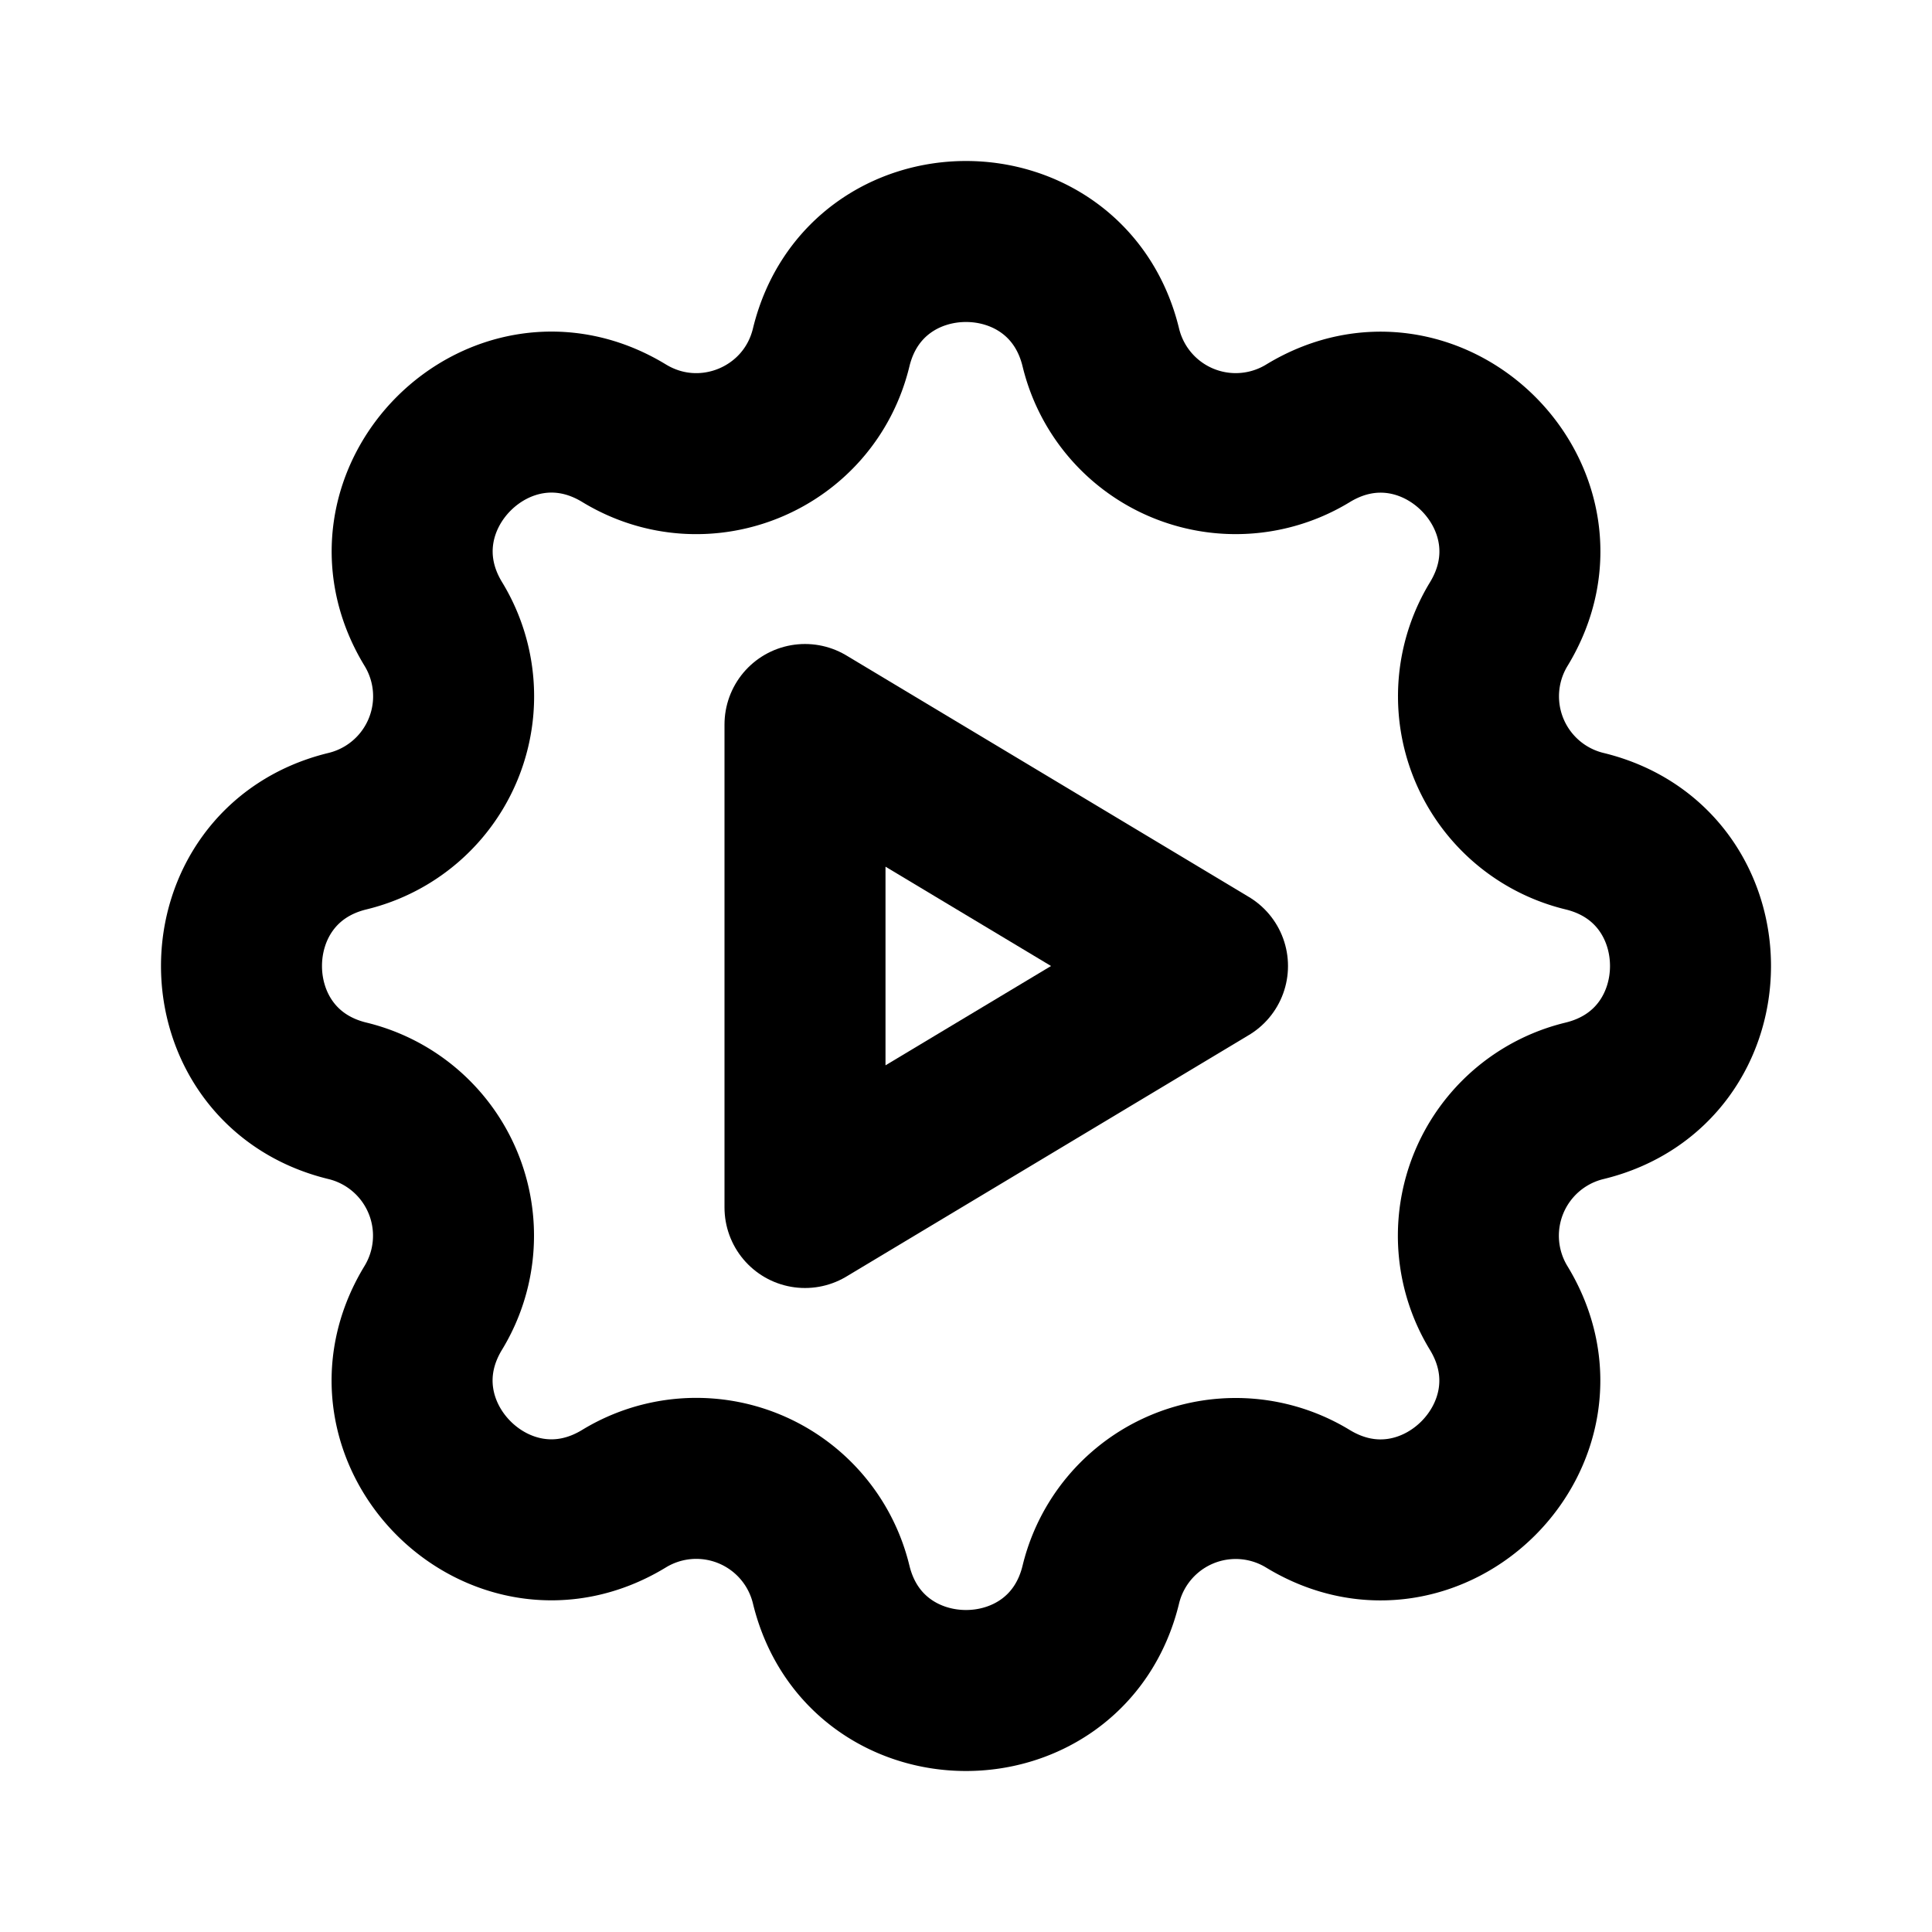 <svg xmlns="http://www.w3.org/2000/svg" fill="none" stroke="currentColor" stroke-linecap="round" stroke-linejoin="round" stroke-width="2" class="icon icon-tabler icons-tabler-outline icon-tabler-settings-automation" viewBox="0 0 24 24"><path stroke="none" d="M0 0h24v24H0z"/><path d="M10.325 4.317c.426-1.756 2.924-1.756 3.35 0a1.724 1.724 0 0 0 2.573 1.066c1.543-.94 3.31.826 2.37 2.37a1.724 1.724 0 0 0 1.065 2.572c1.756.426 1.756 2.924 0 3.35a1.724 1.724 0 0 0-1.066 2.573c.94 1.543-.826 3.31-2.37 2.37a1.724 1.724 0 0 0-2.572 1.065c-.426 1.756-2.924 1.756-3.35 0a1.724 1.724 0 0 0-2.573-1.066c-1.543.94-3.31-.826-2.37-2.37a1.724 1.724 0 0 0-1.065-2.572c-1.756-.426-1.756-2.924 0-3.35a1.724 1.724 0 0 0 1.066-2.573c-.94-1.543.826-3.31 2.37-2.37 1 .608 2.296.07 2.572-1.065"/><path d="M10 9v6l5-3z"/></svg>